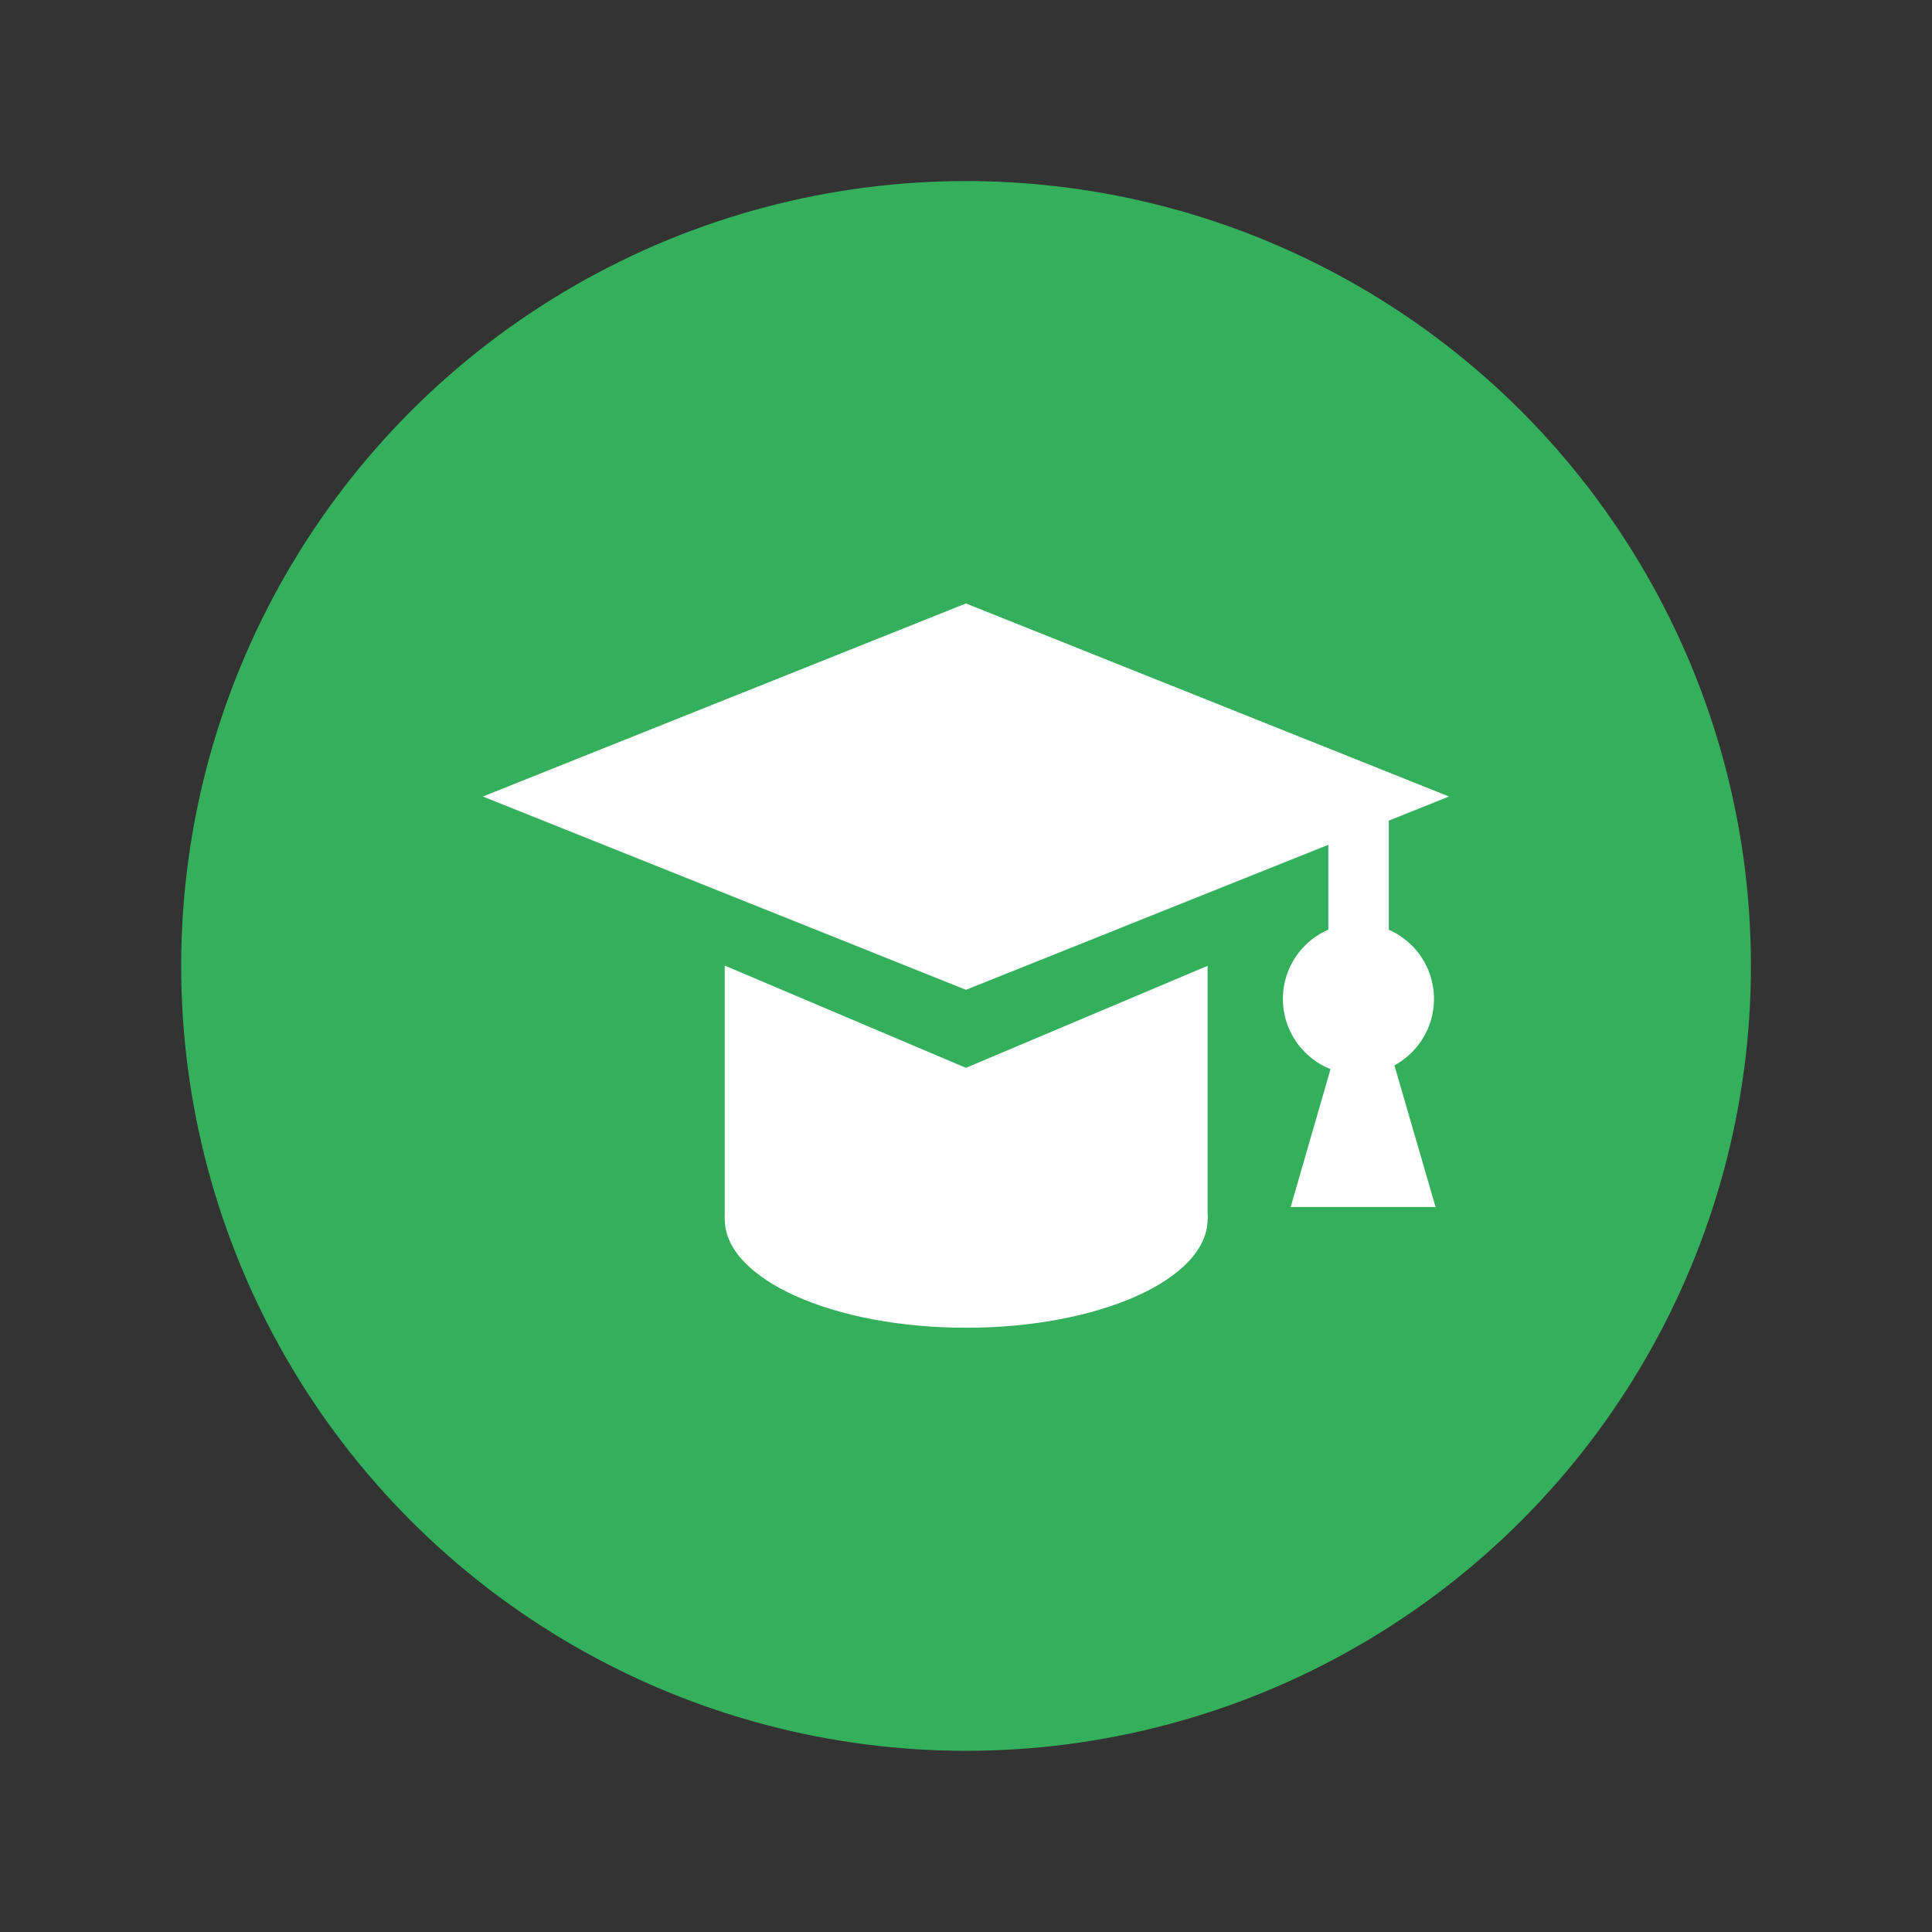 <svg xmlns="http://www.w3.org/2000/svg" width="64" height="64" viewBox="0 0 16.933 16.933"><rect x="0" y="0" width="16.933" height="16.933" fill="#333333" stroke="none"/><g transform="translate(0 -280.067)"><circle cx="8.467" cy="288.533" r="6.879" fill="#34b05c" paint-order="stroke markers fill"/><g transform="translate(-7.408 -290.124) scale(2)" stroke-width=".5" fill="#fff"><path d="M5.82 288.586l2.117-.846 2.117.846-2.117.847"/><ellipse ry=".476" rx="1.058" cy="290.438" cx="7.938"/><path d="M6.88 289.327v1.111h2.116v-1.11l-1.059.447M9.525 288.56h.265v.926h-.265z"/><circle r=".331" cy="289.473" cx="9.657"/><path d="M9.571 289.655l-.211.73h.635l-.212-.73z" fill-rule="evenodd"/></g></g></svg>